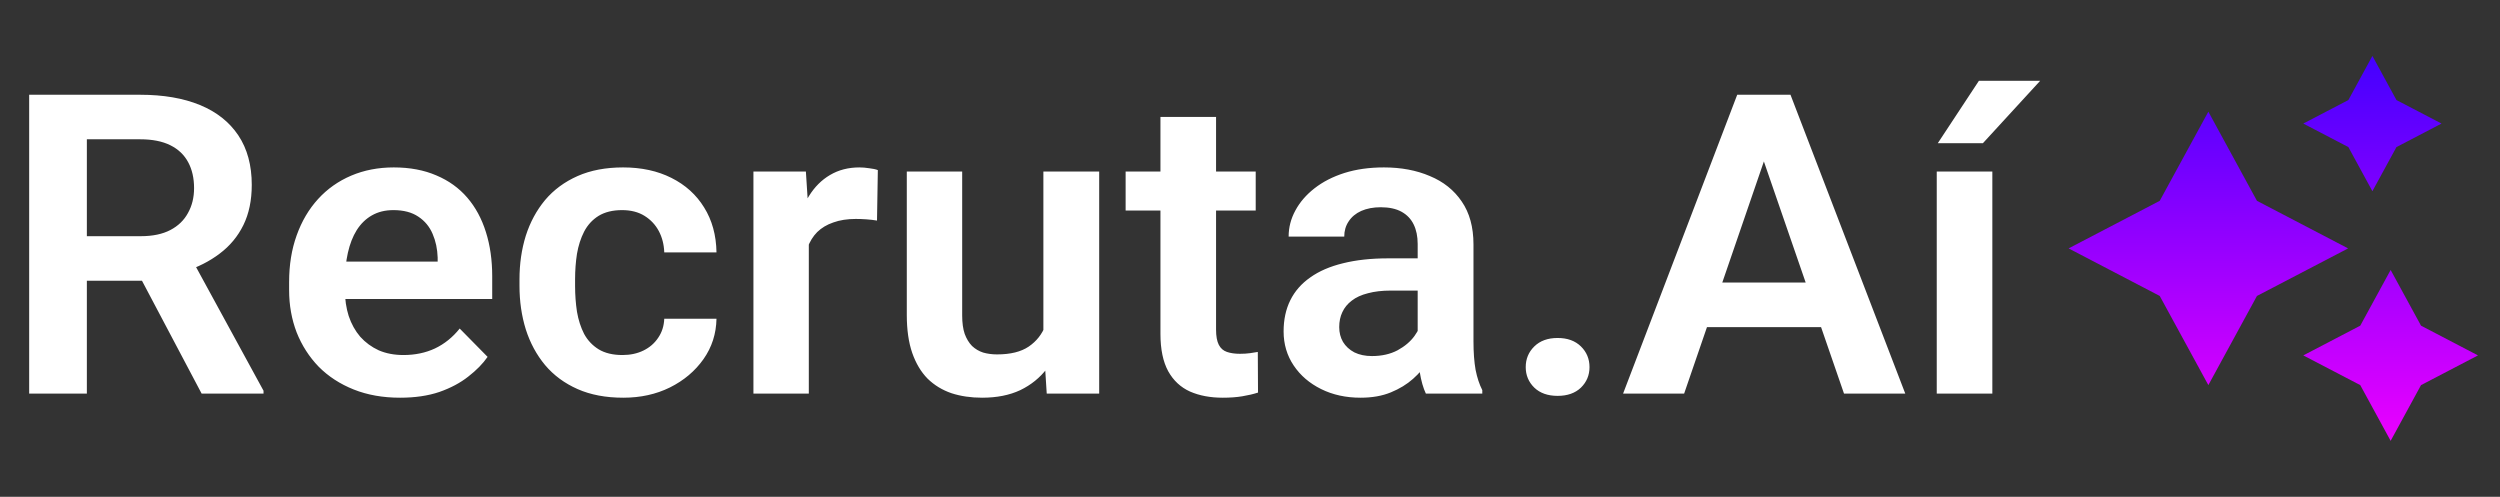<svg width="156" height="31" viewBox="0 0 156 31" fill="none" xmlns="http://www.w3.org/2000/svg">
<rect x="0" y="0" width="156" height="31" fill="#333333" stroke="none"/>
<path d="M1.82 5.913H8.746C10.194 5.913 11.438 6.126 12.477 6.553C13.515 6.98 14.314 7.612 14.873 8.449C15.431 9.286 15.71 10.315 15.71 11.536C15.71 12.501 15.536 13.337 15.187 14.046C14.838 14.755 14.345 15.348 13.707 15.826C13.079 16.305 12.337 16.68 11.482 16.953L10.356 17.517H4.242L4.216 14.738H8.785C9.527 14.738 10.142 14.61 10.631 14.353C11.12 14.097 11.486 13.743 11.73 13.29C11.984 12.838 12.11 12.321 12.11 11.741C12.11 11.117 11.988 10.579 11.744 10.127C11.499 9.666 11.128 9.311 10.631 9.064C10.133 8.816 9.505 8.692 8.746 8.692H5.42V24.561H1.82V5.913ZM12.582 24.561L8.169 16.211L11.979 16.198L16.444 24.382V24.561H12.582ZM24.967 24.817C23.893 24.817 22.929 24.647 22.073 24.305C21.218 23.964 20.489 23.49 19.887 22.884C19.293 22.269 18.835 21.556 18.512 20.745C18.198 19.925 18.041 19.045 18.041 18.106V17.594C18.041 16.526 18.198 15.557 18.512 14.686C18.826 13.807 19.271 13.051 19.848 12.419C20.424 11.787 21.113 11.301 21.916 10.959C22.719 10.618 23.605 10.447 24.574 10.447C25.577 10.447 26.463 10.614 27.232 10.947C28 11.271 28.641 11.732 29.156 12.33C29.671 12.928 30.059 13.645 30.321 14.482C30.583 15.31 30.714 16.228 30.714 17.235V18.657H19.612V16.326H27.31V16.07C27.293 15.532 27.188 15.041 26.996 14.597C26.804 14.144 26.507 13.786 26.106 13.521C25.704 13.248 25.185 13.111 24.548 13.111C24.033 13.111 23.583 13.222 23.199 13.444C22.824 13.658 22.51 13.965 22.256 14.366C22.012 14.759 21.829 15.229 21.707 15.775C21.584 16.322 21.523 16.928 21.523 17.594V18.106C21.523 18.687 21.602 19.225 21.759 19.72C21.925 20.215 22.165 20.646 22.479 21.014C22.802 21.372 23.186 21.654 23.631 21.859C24.085 22.055 24.6 22.154 25.176 22.154C25.9 22.154 26.555 22.017 27.14 21.744C27.733 21.462 28.248 21.048 28.685 20.501L30.426 22.269C30.129 22.696 29.728 23.105 29.221 23.498C28.724 23.891 28.122 24.211 27.415 24.459C26.708 24.698 25.892 24.817 24.967 24.817ZM38.844 22.154C39.333 22.154 39.769 22.06 40.153 21.872C40.537 21.684 40.843 21.419 41.07 21.078C41.305 20.736 41.432 20.339 41.45 19.887H44.709C44.692 20.826 44.421 21.667 43.898 22.41C43.374 23.152 42.676 23.742 41.803 24.177C40.939 24.604 39.97 24.817 38.896 24.817C37.805 24.817 36.854 24.638 36.042 24.279C35.231 23.921 34.554 23.422 34.013 22.781C33.481 22.141 33.079 21.398 32.809 20.552C32.547 19.707 32.416 18.802 32.416 17.837V17.427C32.416 16.462 32.547 15.557 32.809 14.712C33.079 13.867 33.481 13.124 34.013 12.483C34.554 11.843 35.231 11.344 36.042 10.985C36.854 10.626 37.801 10.447 38.883 10.447C40.027 10.447 41.031 10.665 41.895 11.1C42.767 11.536 43.448 12.15 43.937 12.944C44.434 13.739 44.692 14.674 44.709 15.749H41.45C41.432 15.254 41.319 14.81 41.109 14.417C40.9 14.025 40.603 13.709 40.219 13.47C39.835 13.231 39.368 13.111 38.818 13.111C38.233 13.111 37.745 13.231 37.352 13.47C36.968 13.709 36.666 14.037 36.448 14.456C36.239 14.866 36.09 15.327 36.003 15.839C35.925 16.343 35.885 16.872 35.885 17.427V17.837C35.885 18.401 35.925 18.939 36.003 19.451C36.09 19.963 36.239 20.424 36.448 20.834C36.666 21.236 36.968 21.556 37.352 21.795C37.745 22.034 38.242 22.154 38.844 22.154ZM50.47 13.534V24.561H47.014V10.703H50.287L50.47 13.534ZM54.777 10.614L54.725 13.764C54.533 13.73 54.315 13.704 54.07 13.687C53.834 13.67 53.612 13.662 53.403 13.662C52.87 13.662 52.403 13.734 52.002 13.88C51.6 14.016 51.264 14.217 50.993 14.482C50.732 14.746 50.531 15.071 50.391 15.455C50.252 15.831 50.173 16.258 50.156 16.736L49.409 16.646C49.409 15.767 49.501 14.951 49.684 14.2C49.868 13.448 50.134 12.791 50.483 12.227C50.832 11.664 51.269 11.228 51.792 10.921C52.325 10.605 52.935 10.447 53.625 10.447C53.817 10.447 54.022 10.464 54.24 10.498C54.467 10.524 54.646 10.562 54.777 10.614ZM65.107 21.27V10.703H68.589V24.561H65.316L65.107 21.27ZM65.552 18.401L66.625 18.375C66.625 19.306 66.521 20.164 66.311 20.95C66.102 21.735 65.775 22.418 65.329 22.999C64.893 23.571 64.339 24.019 63.667 24.344C62.995 24.66 62.2 24.817 61.284 24.817C60.586 24.817 59.948 24.724 59.372 24.536C58.796 24.339 58.299 24.036 57.88 23.626C57.47 23.208 57.151 22.674 56.924 22.025C56.697 21.368 56.584 20.578 56.584 19.656V10.703H60.04V19.681C60.04 20.143 60.092 20.527 60.197 20.834C60.311 21.142 60.463 21.393 60.656 21.59C60.856 21.778 61.087 21.914 61.349 22C61.62 22.077 61.908 22.115 62.213 22.115C63.051 22.115 63.71 21.953 64.19 21.628C64.679 21.295 65.028 20.851 65.238 20.296C65.447 19.733 65.552 19.101 65.552 18.401ZM78.356 10.703V13.137H70.239V10.703H78.356ZM72.412 7.296H75.882V20.565C75.882 20.975 75.938 21.291 76.052 21.513C76.165 21.735 76.335 21.884 76.562 21.961C76.789 22.038 77.06 22.077 77.374 22.077C77.601 22.077 77.81 22.064 78.002 22.038C78.195 22.013 78.356 21.987 78.487 21.961L78.5 24.497C78.212 24.591 77.885 24.668 77.518 24.728C77.16 24.788 76.754 24.817 76.3 24.817C75.523 24.817 74.843 24.689 74.258 24.433C73.673 24.169 73.219 23.746 72.896 23.165C72.574 22.576 72.412 21.799 72.412 20.834V7.296ZM88.463 21.616V15.224C88.463 14.755 88.38 14.349 88.214 14.008C88.048 13.666 87.795 13.401 87.455 13.213C87.115 13.026 86.682 12.932 86.159 12.932C85.696 12.932 85.29 13.009 84.941 13.162C84.601 13.316 84.339 13.534 84.156 13.816C83.972 14.089 83.881 14.405 83.881 14.763H80.411C80.411 14.191 80.551 13.649 80.83 13.137C81.109 12.616 81.507 12.155 82.022 11.753C82.545 11.344 83.169 11.023 83.894 10.793C84.627 10.562 85.447 10.447 86.355 10.447C87.429 10.447 88.385 10.626 89.222 10.985C90.069 11.335 90.732 11.864 91.212 12.573C91.701 13.282 91.945 14.174 91.945 15.25V21.295C91.945 21.987 91.989 22.58 92.076 23.076C92.172 23.562 92.312 23.985 92.495 24.344V24.561H88.974C88.808 24.211 88.681 23.767 88.594 23.229C88.507 22.683 88.463 22.145 88.463 21.616ZM88.947 16.121L88.974 18.132H86.787C86.246 18.132 85.77 18.187 85.36 18.298C84.95 18.401 84.614 18.554 84.352 18.759C84.09 18.956 83.894 19.195 83.763 19.477C83.632 19.75 83.567 20.061 83.567 20.412C83.567 20.753 83.645 21.061 83.802 21.334C83.968 21.607 84.204 21.825 84.509 21.987C84.823 22.141 85.19 22.218 85.609 22.218C86.22 22.218 86.752 22.098 87.206 21.859C87.66 21.611 88.013 21.312 88.266 20.962C88.52 20.612 88.655 20.279 88.672 19.963L89.667 21.423C89.545 21.773 89.362 22.145 89.118 22.538C88.873 22.93 88.559 23.298 88.175 23.639C87.791 23.981 87.328 24.263 86.787 24.485C86.246 24.707 85.618 24.817 84.902 24.817C83.986 24.817 83.165 24.638 82.441 24.279C81.716 23.921 81.144 23.43 80.726 22.807C80.307 22.183 80.097 21.475 80.097 20.681C80.097 19.946 80.237 19.297 80.516 18.734C80.795 18.17 81.21 17.696 81.76 17.312C82.31 16.919 82.991 16.625 83.802 16.428C84.623 16.223 85.561 16.121 86.617 16.121H88.947ZM95.205 22.909C95.205 22.397 95.384 21.966 95.742 21.616C96.1 21.265 96.584 21.09 97.195 21.09C97.806 21.09 98.291 21.265 98.649 21.616C99.006 21.966 99.185 22.397 99.185 22.909C99.185 23.413 99.006 23.84 98.649 24.19C98.291 24.532 97.806 24.702 97.195 24.702C96.584 24.702 96.1 24.532 95.742 24.19C95.384 23.84 95.205 23.413 95.205 22.909ZM110.523 8.744L105.09 24.561H101.28L108.402 5.913H110.837L110.523 8.744ZM115.066 24.561L109.607 8.744L109.279 5.913H111.727L118.889 24.561H115.066ZM114.817 17.632V20.412H104.592V17.632H114.817ZM124.322 10.703V24.561H120.853V10.703H124.322ZM120.918 8.936L123.484 5.042H127.307L123.733 8.936H120.918Z" fill="white"/>
<path d="M148.038 3.491L149.539 6.243L152.351 7.71L149.539 9.178L148.038 11.93L146.538 9.178L143.725 7.71L146.538 6.243L148.038 3.491ZM137.801 6.968L140.834 12.532L146.522 15.5L140.834 18.467L137.801 24.031L134.767 18.467L129.08 15.5L134.767 12.532L137.801 6.968ZM151.072 20.322L149.176 16.845L147.28 20.322L143.725 22.177L147.28 24.031L149.176 27.509L151.072 24.031L154.626 22.177L151.072 20.322Z" fill="url(#paint0_linear_37_2454)"/>
<defs>
<linearGradient id="paint0_linear_37_2454" x1="141.853" y1="3.491" x2="141.853" y2="27.509" gradientUnits="userSpaceOnUse">
<stop stop-color="#4300FF"/>
<stop offset="1" stop-color="#EB00FF"/>
</linearGradient>
</defs>
</svg>
